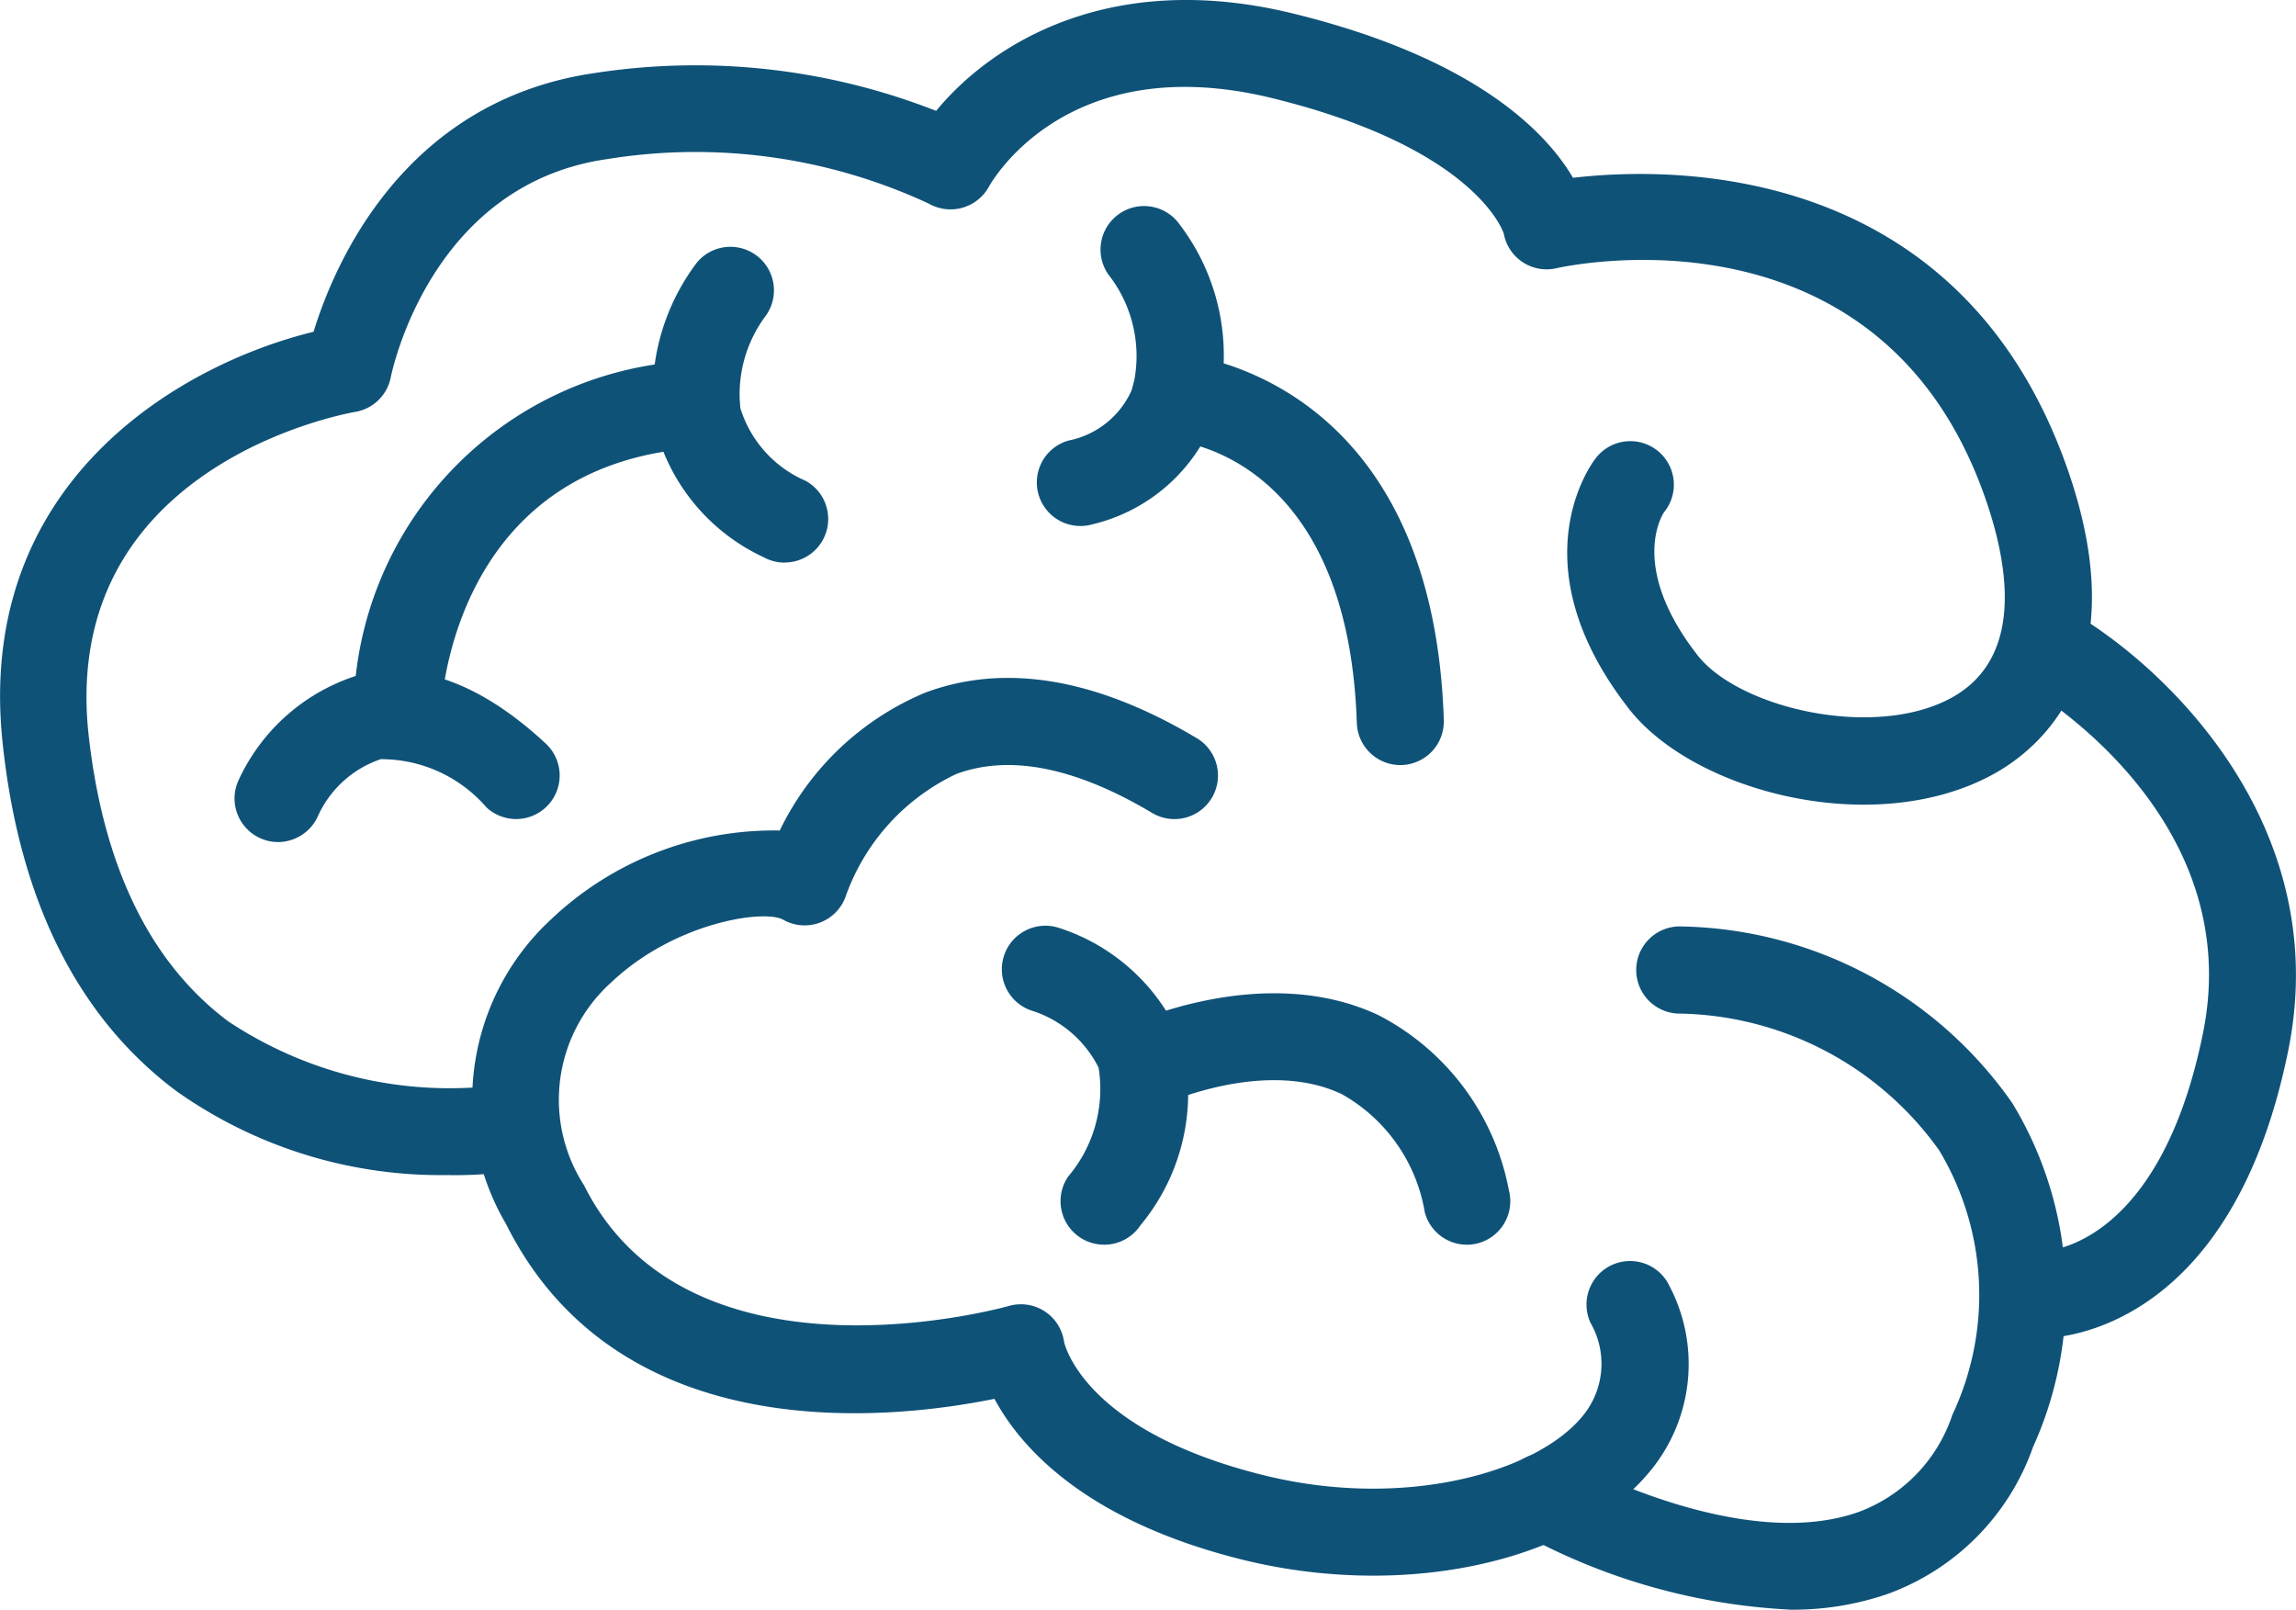 <svg id="Brain" xmlns="http://www.w3.org/2000/svg" width="91.015" height="63.806" viewBox="0 0 91.015 63.806">
  <path id="Path_18" data-name="Path 18" d="M52.195,64.669a21.628,21.628,0,0,1-5.144-.623c-6.3-1.553-8.853-4.488-9.871-6.386-4.041.823-14.863,2.071-19.359-6.925a9.733,9.733,0,0,1,1.771-12.07,12.843,12.843,0,0,1,9.077-3.533,11.19,11.19,0,0,1,5.768-5.465c3.152-1.177,6.766-.573,10.743,1.793a1.726,1.726,0,1,1-1.764,2.967c-3.024-1.8-5.632-2.32-7.748-1.535a8.5,8.5,0,0,0-4.375,4.821,1.726,1.726,0,0,1-2.487.956c-.754-.425-4.315.1-6.835,2.5a6.252,6.252,0,0,0-1.062,8.023c4.17,8.345,16.711,4.823,16.839,4.788a1.726,1.726,0,0,1,2.19,1.414c.022.1.787,3.537,7.94,5.3,5.546,1.367,10.762-.112,12.6-2.33a3.248,3.248,0,0,0,.33-3.716A1.726,1.726,0,1,1,63.944,53.2a6.661,6.661,0,0,1-.8,7.358c-2.168,2.618-6.362,4.111-10.945,4.111Z" transform="translate(2.241 -2.211)" fill="#0f5278"/>
  <path id="Path_19" data-name="Path 19" d="M23.437,60.092a18.123,18.123,0,0,1-10.8-3.319c-3.918-2.922-6.241-7.567-6.9-13.808-1.1-10.332,7.034-15.006,12.326-16.3.822-2.681,3.576-9.177,11.179-10.261a26.122,26.122,0,0,1,13.5,1.505c2.161-2.63,6.878-5.656,14.2-3.847,7.177,1.769,9.975,4.678,11.047,6.5,4-.468,15.312-.609,19.582,11.488,2.82,7.99-1.108,11.164-2.934,12.16-4.691,2.563-11.863.708-14.442-2.611-4.47-5.744-1.448-9.738-1.317-9.906a1.726,1.726,0,1,1,2.717,2.128c-.033.052-1.426,2.125,1.324,5.658,1.643,2.114,7.02,3.362,10.063,1.7,2.872-1.569,2.306-5.207,1.327-7.981-4.167-11.8-16.465-9.167-16.982-9.051a1.726,1.726,0,0,1-2.083-1.372s-1.017-3.359-9.148-5.363-11.136,3.279-11.261,3.5a1.736,1.736,0,0,1-2.375.678A21.91,21.91,0,0,0,29.7,19.821c-6.961.994-8.513,8.34-8.577,8.651a1.726,1.726,0,0,1-1.407,1.369c-.475.083-11.7,2.152-10.575,12.761.575,5.237,2.432,9.069,5.534,11.394a15.857,15.857,0,0,0,11.107,2.484,1.727,1.727,0,0,1,.625,3.4,17.836,17.836,0,0,1-2.972.217Z" transform="translate(-5.633 -13.514)" fill="#0f5278"/>
  <path id="Path_20" data-name="Path 20" d="M53.274,56.517h-.036a1.726,1.726,0,0,1-1.688-1.762,1.692,1.692,0,0,1,1.762-1.688c.155,0,4.6-.185,6.314-8.644,1.783-8.8-7.09-13.793-7.182-13.841a1.727,1.727,0,0,1,1.662-3.027c3.877,2.128,10.727,8.533,8.9,17.554-2.256,11.145-9.1,11.409-9.735,11.409Z" transform="translate(27.703 -3.476)" fill="#0f5278"/>
  <path id="Path_21" data-name="Path 21" d="M59.311,73.886a24.637,24.637,0,0,1-10.575-2.976,1.726,1.726,0,1,1,1.692-3.01c.067.038,6.863,3.8,11.6,2.113a6.178,6.178,0,0,0,3.709-3.847,11.135,11.135,0,0,0-.518-10.48,12.9,12.9,0,0,0-10.372-5.428,1.728,1.728,0,1,1,.173-3.452,16.345,16.345,0,0,1,13.1,7.011,14.63,14.63,0,0,1,.816,13.622,9.569,9.569,0,0,1-5.774,5.829,11.53,11.53,0,0,1-3.851.62ZM31.174,30.931a1.726,1.726,0,0,1-.475-3.386,3.473,3.473,0,0,0,2.544-2.087,5.228,5.228,0,0,0-.965-4.5,1.726,1.726,0,1,1,2.838-1.966A8.566,8.566,0,0,1,36.5,26.619a6.9,6.9,0,0,1-4.843,4.244A1.681,1.681,0,0,1,31.174,30.931Z" transform="translate(11.655 -10.081)" fill="#0f5278"/>
  <path id="Path_22" data-name="Path 22" d="M44.425,37.946A1.726,1.726,0,0,1,42.7,36.275C42.354,25.7,35.678,25.1,35.393,25.084a1.726,1.726,0,0,1,.193-3.447c.1,0,10.12.678,10.562,14.528a1.726,1.726,0,0,1-1.669,1.78ZM32.683,56.958a1.726,1.726,0,0,1-1.426-2.7,5.361,5.361,0,0,0,1.208-4.315A4.469,4.469,0,0,0,29.876,47.7a1.727,1.727,0,1,1,1.018-3.3,7.9,7.9,0,0,1,4.833,4.4,8.192,8.192,0,0,1-1.607,7.393,1.726,1.726,0,0,1-1.438.766Z" transform="translate(11.085 -7.619)" fill="#0f5278"/>
  <path id="Path_23" data-name="Path 23" d="M59.869,58.738A1.726,1.726,0,0,1,58.2,57.445a6.619,6.619,0,0,0-3.295-4.679c-3.021-1.431-7,.381-7.039.4A1.726,1.726,0,1,1,46.4,50.041c.221-.105,5.459-2.517,9.957-.407a9.866,9.866,0,0,1,5.178,6.944,1.726,1.726,0,0,1-1.673,2.161ZM12.739,42.776a1.688,1.688,0,0,1-.7-.152,1.726,1.726,0,0,1-.875-2.265,7.745,7.745,0,0,1,4.94-4.251c2.311-.485,4.757.445,7.249,2.762a1.726,1.726,0,1,1-2.344,2.536,5.511,5.511,0,0,0-4.194-1.914,4.217,4.217,0,0,0-2.5,2.277,1.736,1.736,0,0,1-1.572,1.008ZM32.826,31.7a1.726,1.726,0,0,1-.832-.214,7.841,7.841,0,0,1-4.315-5.237A8.661,8.661,0,0,1,29.352,19.8a1.726,1.726,0,0,1,2.718,2.125,5.187,5.187,0,0,0-1,3.649,4.619,4.619,0,0,0,2.589,2.884,1.726,1.726,0,0,1-.834,3.238Z" transform="translate(-1.722 -9.398)" fill="#0f5278"/>
  <path id="Path_24" data-name="Path 24" d="M15.479,37.538h-.048a1.726,1.726,0,0,1-1.678-1.764A14.055,14.055,0,0,1,27.216,21.8a1.729,1.729,0,1,1,.216,3.452c-9.807.614-10.218,10.208-10.23,10.617a1.726,1.726,0,0,1-1.723,1.667Z" transform="translate(0.263 -7.5)" fill="#0f5278"/>
</svg>
